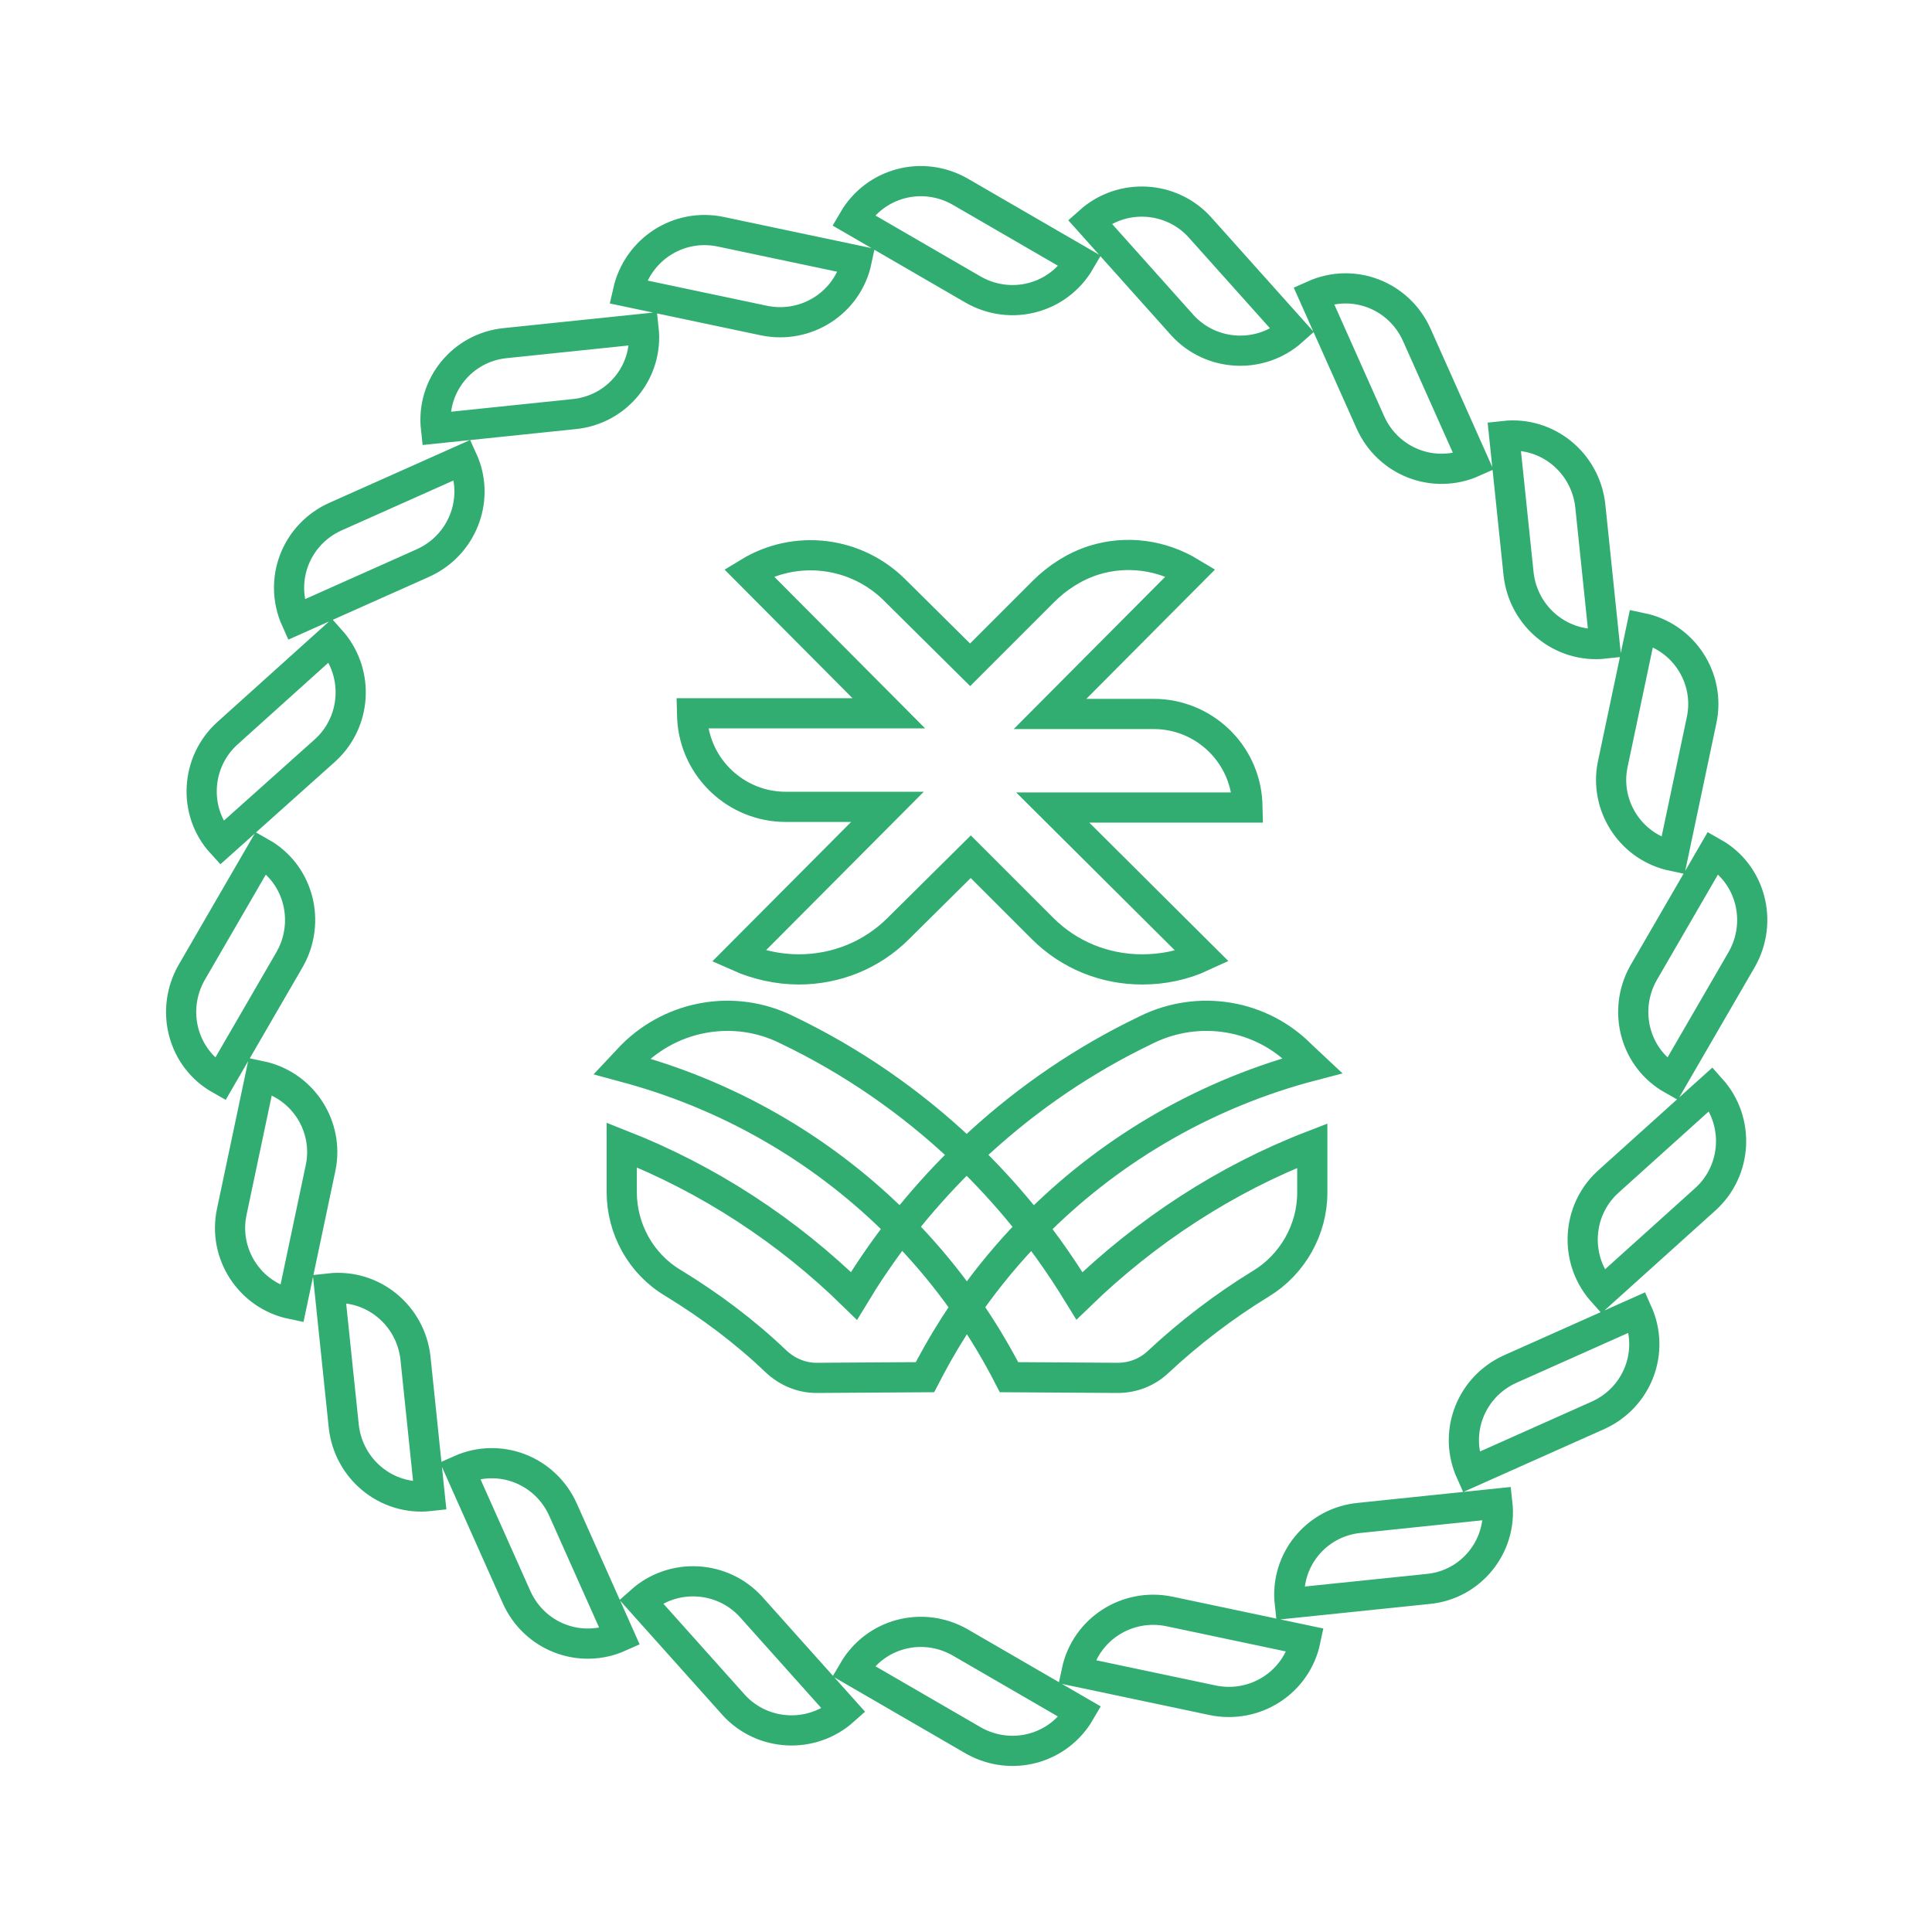<?xml version="1.0" encoding="UTF-8"?>
<svg width="64px" height="64px" viewBox="0 0 64 64" version="1.1" xmlns="http://www.w3.org/2000/svg" xmlns:xlink="http://www.w3.org/1999/xlink">
    <title>Content-icon</title>
    <g id="Product-icons" stroke="none" stroke-width="1" fill="none" fill-rule="evenodd">
        <g id="services-icons" transform="translate(-1109, -3001)">
            <g id="Content-icon" transform="translate(1109, 3001)">
                <g id="default-icon" transform="translate(6, 6)" fill-rule="nonzero" stroke="#32AD71">
                    <path d="M25.796,48.4 L29.779,50.708 C29.055,51.952 27.493,52.359 26.249,51.658 L22.267,49.35 C22.991,48.106 24.552,47.698 25.796,48.4 Z M18.873,47.223 L21.95,50.663 C20.886,51.613 19.257,51.522 18.307,50.481 L15.23,47.042 C16.293,46.092 17.922,46.183 18.873,47.223 Z M32.743,47.382 L37.245,48.332 C36.951,49.735 35.571,50.617 34.168,50.323 L29.665,49.373 C29.96,47.97 31.34,47.088 32.743,47.382 Z M12.651,44.01 L14.529,48.219 C13.216,48.807 11.7,48.219 11.112,46.907 L9.234,42.698 C10.546,42.11 12.062,42.698 12.651,44.01 Z M43.603,43.807 C43.762,45.232 42.721,46.499 41.318,46.635 L36.725,47.11 C36.566,45.685 37.607,44.418 39.033,44.282 L43.603,43.807 Z M7.763,38.987 L8.238,43.558 C6.813,43.716 5.546,42.675 5.388,41.25 L4.912,36.68 C6.338,36.521 7.605,37.562 7.763,38.987 Z M48.242,37.471 C48.83,38.784 48.242,40.3 46.929,40.888 L42.721,42.766 C42.156,41.506 42.676,40.059 43.879,39.424 L44.033,39.349 L48.242,37.471 Z M37.471,31.951 L37.471,33.512 C37.471,34.734 36.815,35.888 35.774,36.521 C34.553,37.268 33.399,38.15 32.358,39.123 C31.996,39.463 31.521,39.644 31.023,39.644 L27.425,39.621 C27.041,38.873 26.614,38.154 26.146,37.467 L26.029,37.3 L26.111,37.182 C26.733,36.299 27.422,35.471 28.171,34.705 L28.203,34.672 L28.42,34.954 C28.802,35.46 29.164,35.983 29.505,36.522 L29.756,36.928 C31.973,34.779 34.598,33.059 37.471,31.951 Z M14.596,31.928 C17.47,33.059 20.072,34.756 22.289,36.928 C22.701,36.246 23.147,35.587 23.625,34.954 L23.844,34.669 L24.07,34.902 C24.733,35.596 25.348,36.339 25.909,37.127 L26.029,37.3 L25.881,37.515 C25.504,38.076 25.153,38.657 24.832,39.258 L24.642,39.621 L21.045,39.644 C20.547,39.644 20.072,39.44 19.71,39.101 C18.669,38.105 17.515,37.245 16.293,36.499 C15.23,35.865 14.596,34.711 14.596,33.489 Z M2.627,29.643 C3.974,29.925 4.841,31.208 4.648,32.532 L4.618,32.697 L3.668,37.2 C2.265,36.906 1.383,35.526 1.677,34.145 L2.627,29.643 Z M50.685,30.073 C51.635,31.136 51.545,32.765 50.504,33.716 L47.088,36.793 C46.179,35.775 46.222,34.241 47.138,33.278 L47.269,33.15 L50.685,30.073 Z M31.996,28.104 C33.716,27.267 35.774,27.606 37.109,28.964 L37.471,29.303 C34.04,30.2 30.938,31.981 28.455,34.421 L28.203,34.672 L28.13,34.577 C27.542,33.83 26.909,33.122 26.235,32.456 L26.022,32.25 L26.151,32.126 C27.755,30.605 29.577,29.317 31.567,28.315 Z M14.936,28.964 C16.293,27.606 18.352,27.267 20.049,28.104 C22.207,29.135 24.176,30.496 25.894,32.126 L26.022,32.25 L25.81,32.456 C25.137,33.122 24.504,33.83 23.915,34.577 L23.844,34.669 L23.784,34.607 C21.369,32.179 18.354,30.387 15,29.436 L14.596,29.326 Z M2.65,22.244 C3.842,22.916 4.266,24.399 3.682,25.617 L3.6,25.774 L1.292,29.756 C0.048,29.055 -0.359,27.471 0.342,26.226 L2.65,22.244 Z M50.753,22.244 C51.997,22.945 52.405,24.529 51.703,25.774 L49.395,29.756 C48.203,29.084 47.779,27.601 48.363,26.383 L48.445,26.226 L50.753,22.244 Z M33.444,12.967 L28.783,17.651 L32.222,17.651 C33.861,17.651 35.225,18.938 35.317,20.574 L35.322,20.751 L28.874,20.751 L33.829,25.683 C33.195,25.977 32.516,26.113 31.838,26.113 C30.593,26.113 29.417,25.638 28.534,24.756 L26.158,22.38 L23.76,24.756 C22.878,25.638 21.701,26.113 20.457,26.113 C19.778,26.113 19.076,25.955 18.465,25.683 L23.398,20.728 L20.027,20.728 C18.388,20.728 17.024,19.441 16.932,17.805 L16.927,17.628 L23.443,17.628 L18.805,12.967 C20.366,12.017 22.38,12.266 23.67,13.578 L26.136,16.022 L28.557,13.601 C29.032,13.126 29.598,12.764 30.231,12.56 C31.317,12.221 32.471,12.379 33.444,12.967 Z M48.377,14.8 C49.78,15.094 50.663,16.474 50.368,17.855 L49.418,22.357 C48.071,22.075 47.204,20.792 47.397,19.468 L47.427,19.303 L48.377,14.8 Z M4.958,15.207 C5.867,16.225 5.823,17.759 4.907,18.722 L4.777,18.85 L1.337,21.927 C0.387,20.886 0.478,19.235 1.541,18.284 L4.958,15.207 Z M46.68,10.75 L47.155,15.32 C45.73,15.479 44.463,14.438 44.305,13.013 L43.829,8.442 C45.255,8.284 46.522,9.325 46.68,10.75 Z M9.325,9.234 C9.889,10.472 9.37,11.94 8.166,12.575 L8.012,12.651 L3.804,14.529 C3.215,13.216 3.804,11.7 5.116,11.112 L9.325,9.234 Z M40.933,5.093 L42.811,9.302 C41.499,9.89 39.983,9.302 39.395,7.99 L37.517,3.781 C38.829,3.193 40.345,3.781 40.933,5.093 Z M15.32,4.89 C15.479,6.315 14.438,7.582 13.013,7.718 L8.442,8.193 C8.284,6.768 9.325,5.501 10.75,5.365 L15.32,4.89 Z M33.738,1.519 L36.815,4.958 C35.752,5.908 34.123,5.817 33.172,4.777 L30.095,1.337 C31.159,0.387 32.788,0.478 33.738,1.519 Z M17.877,1.677 L22.38,2.627 C22.086,4.03 20.705,4.912 19.303,4.618 L14.8,3.668 C15.117,2.265 16.474,1.383 17.877,1.677 Z M25.796,0.342 L29.779,2.65 C29.055,3.894 27.493,4.302 26.249,3.6 L22.267,1.292 C22.991,0.048 24.552,-0.359 25.796,0.342 Z" id="Combined-Shape"></path>
                </g>
                <rect id="Rectangle" x="0" y="0" width="64" height="64"></rect>
            </g>
        </g>
    </g>
</svg>
